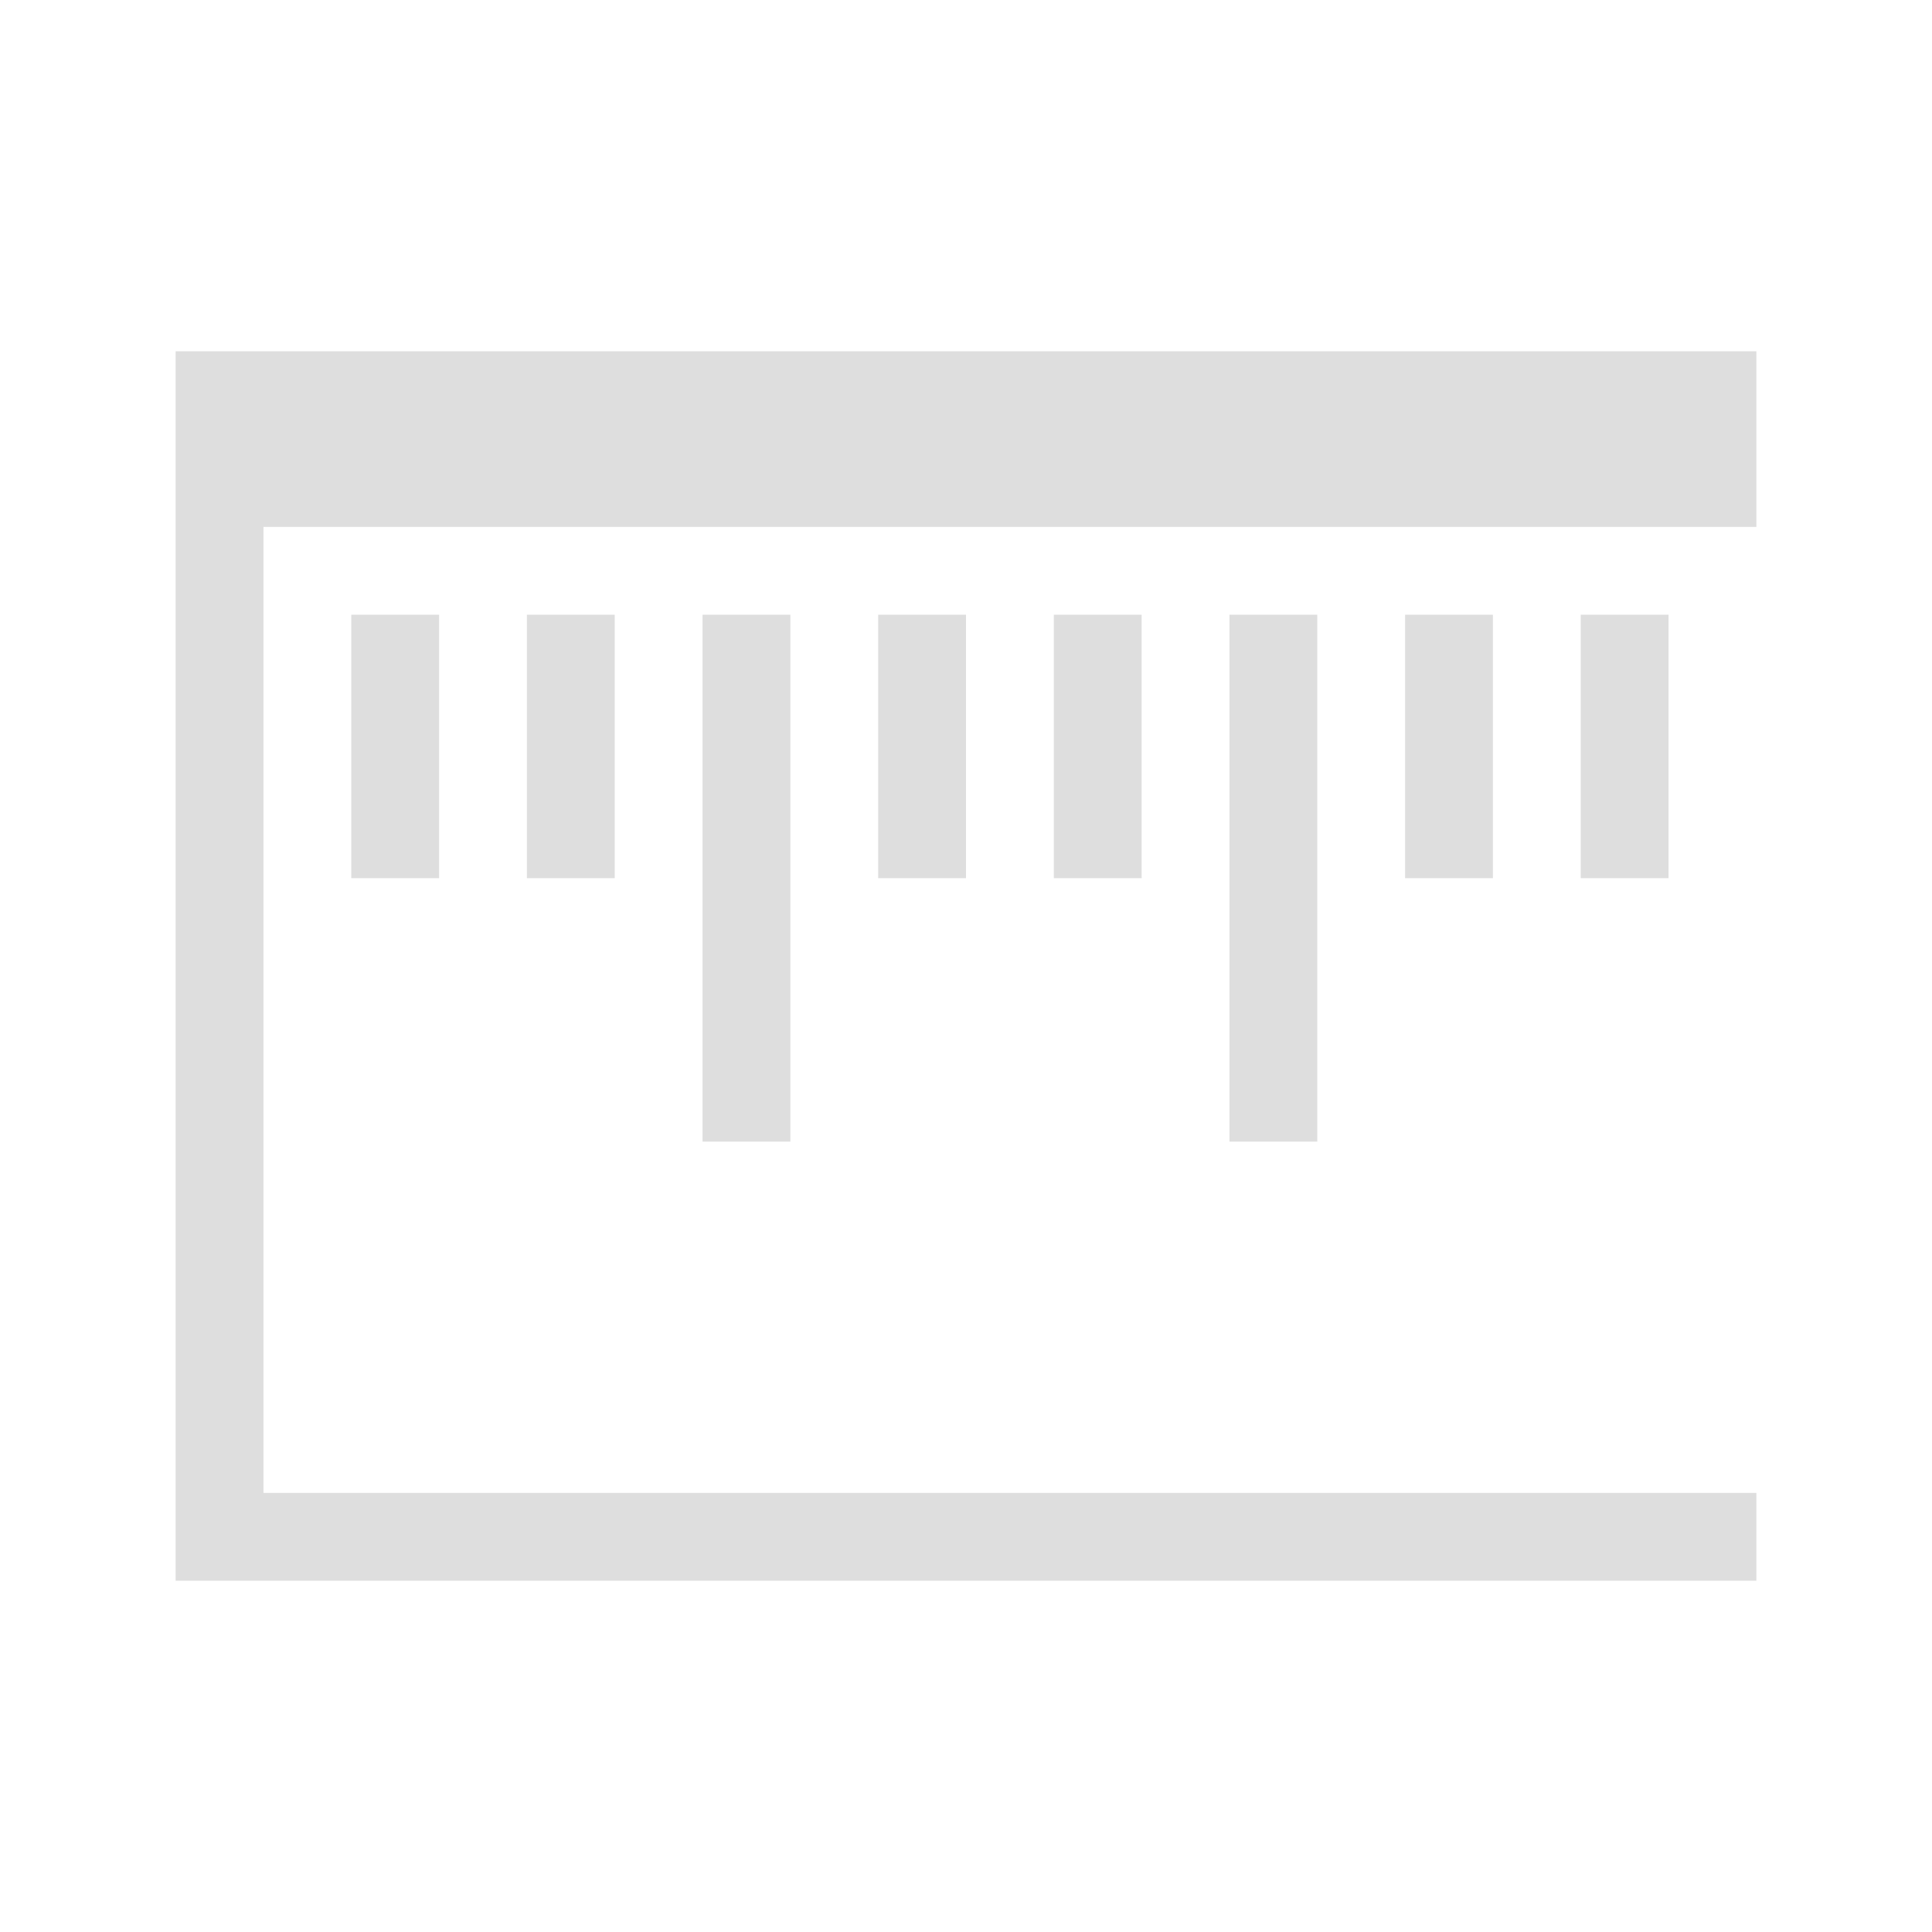 <?xml version="1.0" encoding="UTF-8"?>
<svg width="22" height="22" version="1.1" xmlns="http://www.w3.org/2000/svg">
 <style id="current-color-scheme" type="text/css">.ColorScheme-Text {
        color:#dedede;
      }</style>
 <g id="kruler" transform="translate(-326 -534.36)">
  <rect x="326" y="534.36" width="22" height="22" fill="none"/>
  <path class="ColorScheme-Text" d="m328 538.36v14h18v-1h-17v-11h17v-2h-18zm2 3v3h1v-3h-1zm2 0v3h1v-3h-1zm2 0v6h1v-6h-1zm2 0v3h1v-3h-1zm2 0v3h1v-3h-1zm2 0v6h1v-6h-1zm2 0v3h1v-3h-1zm2 0v3h1v-3h-1z" fill="currentColor"/>
 </g>
</svg>
